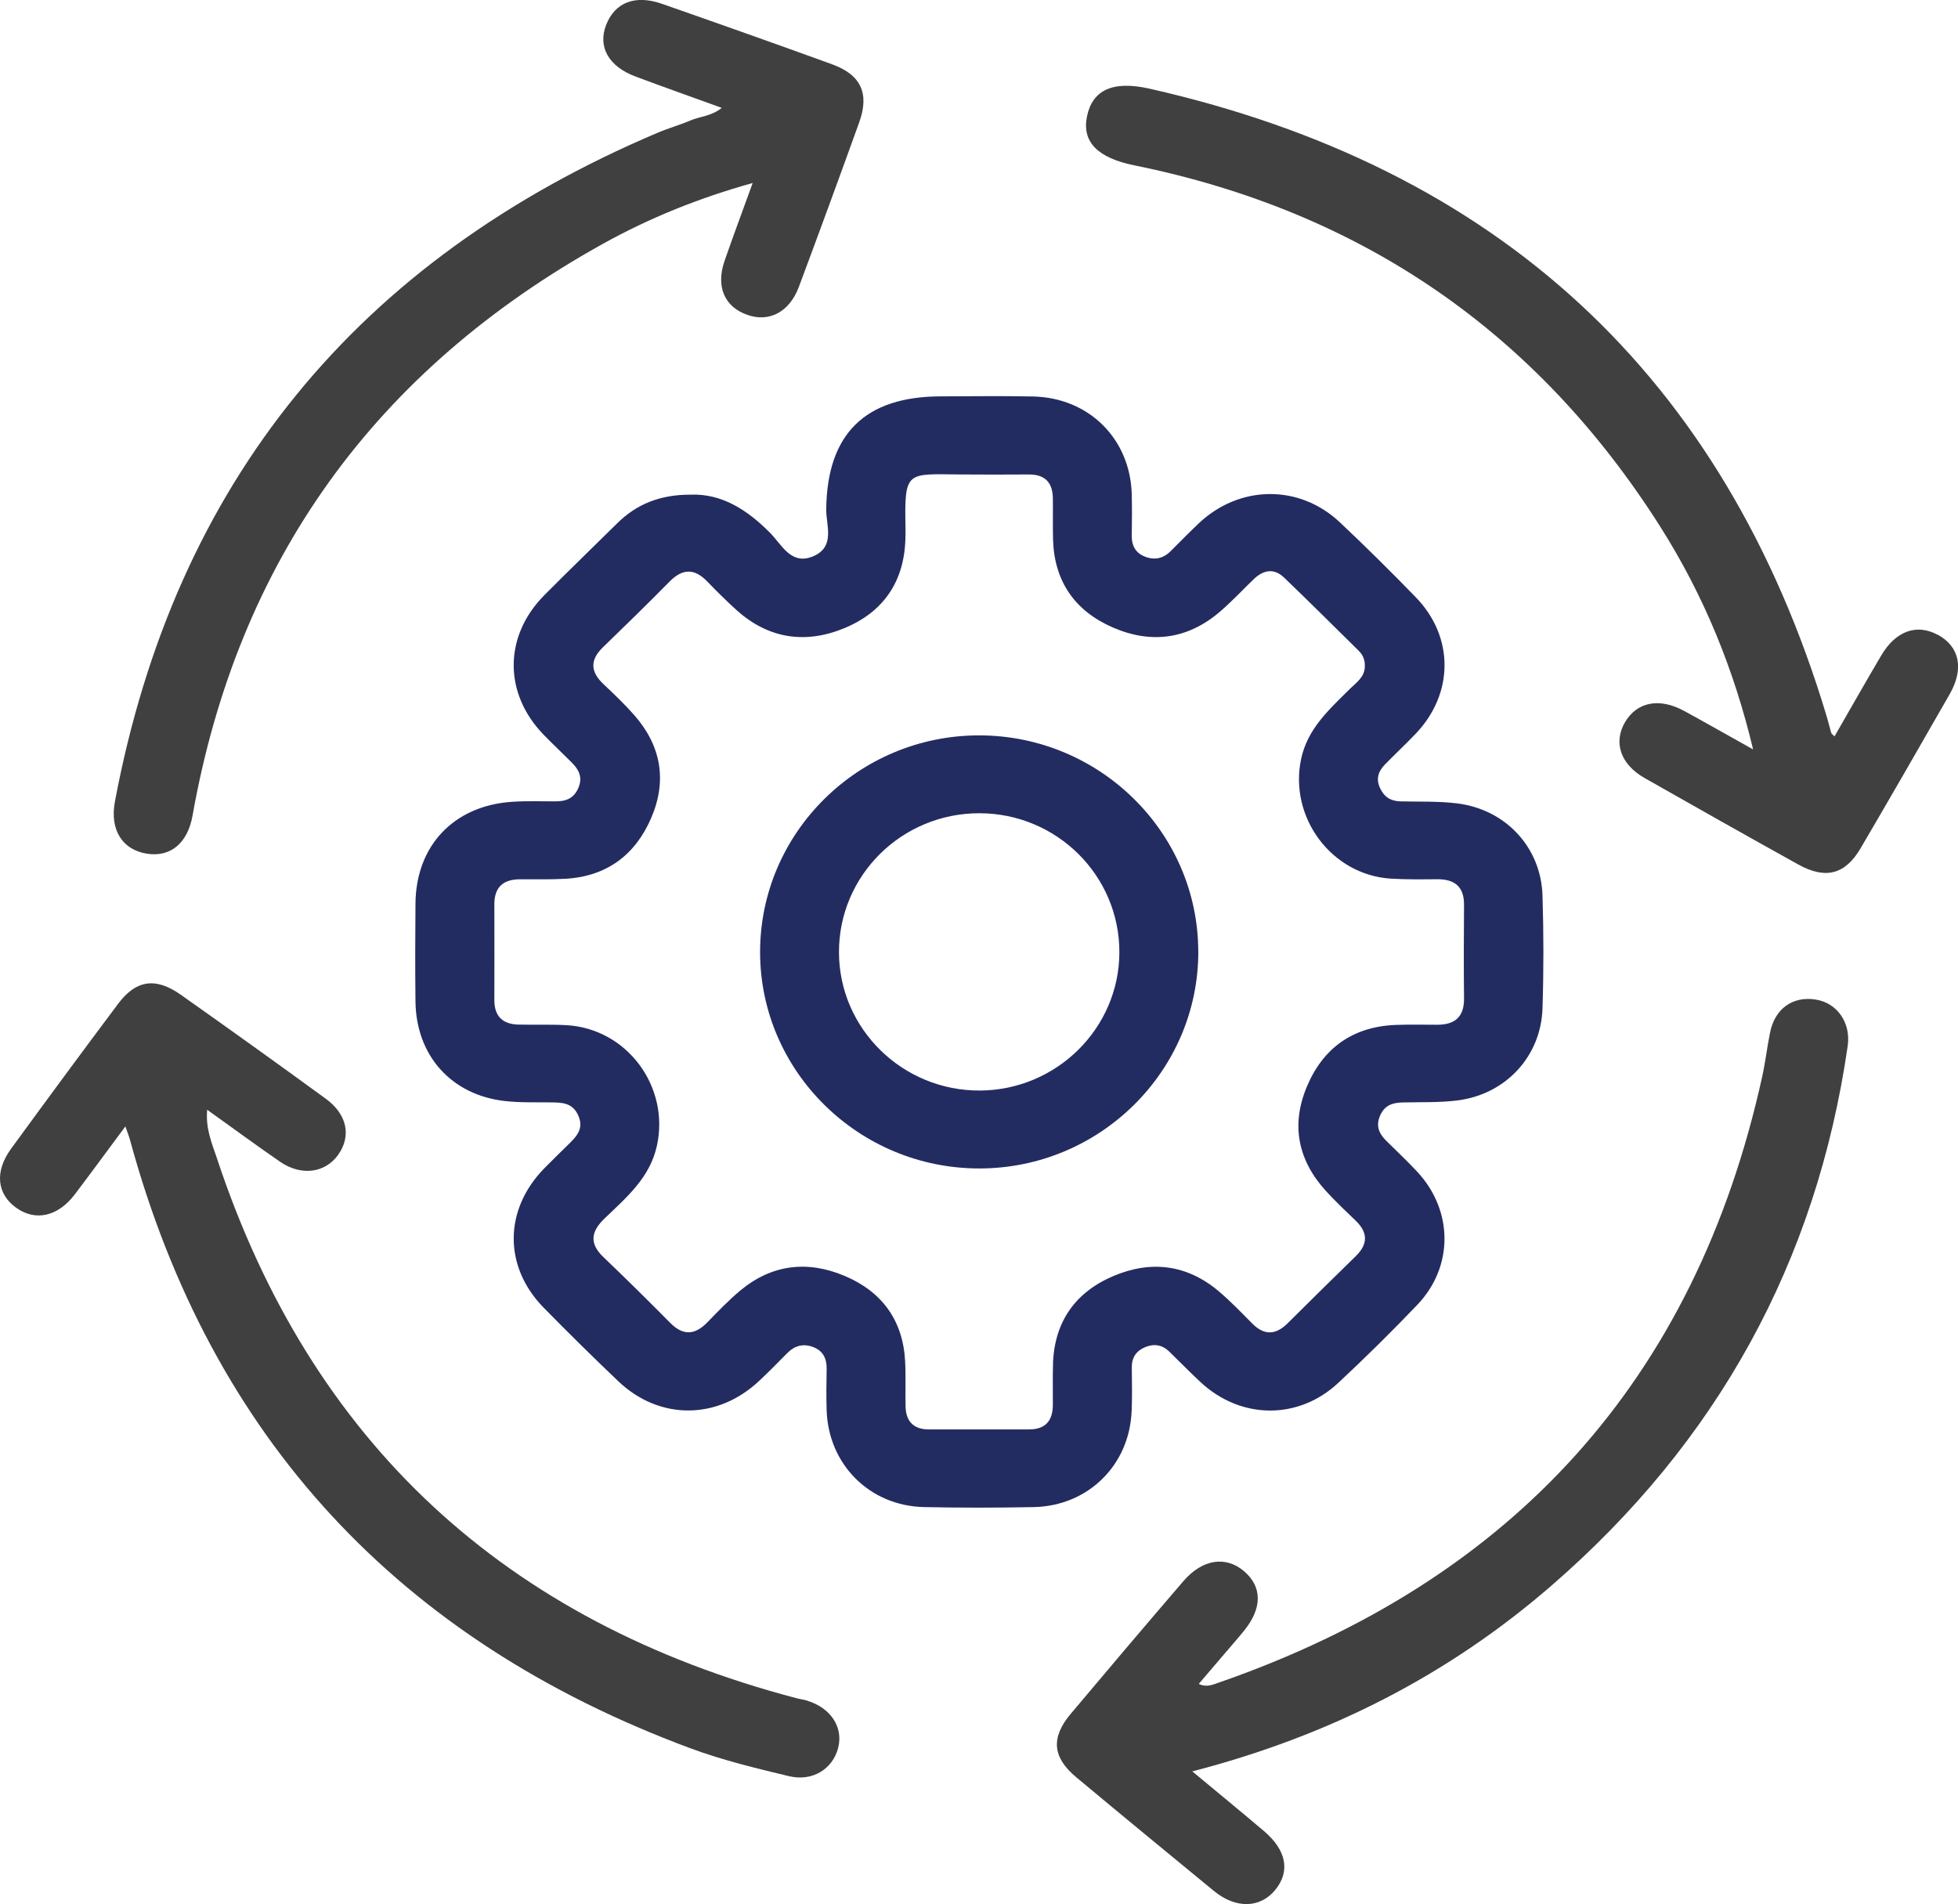<svg width="145" height="141" viewBox="0 0 145 141" fill="none" xmlns="http://www.w3.org/2000/svg">
<g clip-path="url(#clip0_2407_295)">
<path d="M83.808 104.473C83.846 103.403 83.829 102.329 83.816 101.259C83.808 100.524 84.149 100.035 84.807 99.76C85.465 99.485 86.075 99.588 86.59 100.09C87.36 100.838 88.109 101.612 88.896 102.342C91.873 105.122 96.139 105.178 99.108 102.406C101.111 100.537 103.067 98.608 104.958 96.627C107.662 93.8 107.627 89.636 104.949 86.766C104.218 85.98 103.43 85.245 102.669 84.489C102.136 83.96 101.864 83.397 102.201 82.62C102.534 81.846 103.123 81.657 103.876 81.64C105.222 81.61 106.58 81.657 107.913 81.494C111.496 81.051 114.118 78.237 114.23 74.671C114.321 71.886 114.317 69.098 114.23 66.313C114.118 62.747 111.504 59.941 107.913 59.494C106.528 59.322 105.113 59.378 103.716 59.344C103.002 59.327 102.513 59.034 102.201 58.364C101.877 57.664 102.076 57.114 102.56 56.615C103.313 55.846 104.096 55.111 104.841 54.334C107.675 51.365 107.697 47.167 104.849 44.232C103.015 42.341 101.141 40.485 99.224 38.68C96.204 35.836 91.76 35.905 88.74 38.788C88.039 39.454 87.364 40.146 86.676 40.829C86.118 41.383 85.456 41.499 84.746 41.203C84.08 40.923 83.799 40.386 83.812 39.664C83.829 38.646 83.838 37.628 83.812 36.609C83.704 32.497 80.64 29.447 76.495 29.361C74.232 29.313 71.965 29.348 69.697 29.352C64.051 29.352 61.251 32.145 61.186 37.705C61.173 38.895 61.861 40.442 60.291 41.164C58.603 41.937 57.898 40.335 57.024 39.454C55.323 37.739 53.441 36.549 51.169 36.631C48.889 36.622 47.145 37.327 45.696 38.762C43.9 40.541 42.078 42.29 40.3 44.086C37.293 47.128 37.293 51.365 40.274 54.424C40.949 55.116 41.654 55.782 42.338 56.465C42.862 56.989 43.165 57.548 42.836 58.334C42.516 59.103 41.94 59.34 41.178 59.344C40.101 59.344 39.019 59.305 37.942 59.374C33.611 59.657 30.802 62.618 30.768 66.919C30.746 69.33 30.742 71.74 30.768 74.151C30.811 78.168 33.42 81.09 37.397 81.537C38.517 81.662 39.66 81.623 40.789 81.636C41.62 81.644 42.39 81.657 42.814 82.585C43.281 83.612 42.663 84.192 42.04 84.802C41.464 85.365 40.889 85.933 40.322 86.504C37.315 89.563 37.271 93.787 40.261 96.838C42.066 98.681 43.904 100.49 45.774 102.273C48.828 105.191 53.13 105.169 56.228 102.252C56.933 101.59 57.612 100.903 58.291 100.211C58.837 99.656 59.468 99.476 60.2 99.747C60.957 100.026 61.234 100.61 61.217 101.388C61.195 102.406 61.186 103.425 61.217 104.443C61.351 108.465 64.414 111.524 68.451 111.606C71.147 111.662 73.847 111.658 76.543 111.606C80.588 111.529 83.66 108.482 83.803 104.469L83.808 104.473ZM77.983 100.984C77.949 102.003 77.975 103.021 77.97 104.035C77.966 105.191 77.434 105.853 76.218 105.853C73.739 105.853 71.255 105.857 68.776 105.853C67.655 105.853 67.088 105.251 67.062 104.164C67.036 103.038 67.088 101.912 67.028 100.791C66.868 97.766 65.301 95.643 62.545 94.483C59.806 93.327 57.162 93.624 54.83 95.562C53.965 96.284 53.181 97.104 52.394 97.912C51.472 98.866 50.598 98.939 49.629 97.959C48.006 96.318 46.358 94.689 44.688 93.095C43.623 92.077 43.766 91.196 44.77 90.234C46.384 88.678 48.123 87.23 48.647 84.85C49.612 80.471 46.431 76.162 41.94 75.917C40.755 75.852 39.569 75.904 38.383 75.874C37.215 75.844 36.605 75.246 36.609 74.056C36.614 71.701 36.618 69.343 36.609 66.988C36.601 65.716 37.241 65.123 38.496 65.114C39.63 65.106 40.763 65.14 41.892 65.076C44.939 64.895 47.046 63.306 48.223 60.577C49.413 57.818 48.967 55.232 46.972 52.959C46.263 52.155 45.484 51.408 44.701 50.673C43.727 49.758 43.666 48.885 44.653 47.931C46.315 46.324 47.968 44.709 49.59 43.063C50.533 42.109 51.416 42.071 52.359 43.046C53.069 43.781 53.796 44.503 54.553 45.186C56.911 47.308 59.646 47.704 62.51 46.526C65.405 45.336 66.958 43.089 67.049 39.922C67.058 39.656 67.062 39.385 67.058 39.119C66.971 34.792 67.123 35.11 71.16 35.136C72.83 35.148 74.505 35.148 76.175 35.136C77.391 35.127 77.957 35.737 77.97 36.901C77.983 37.92 77.957 38.938 77.983 39.952C78.07 43.05 79.597 45.242 82.41 46.466C85.274 47.712 87.992 47.334 90.38 45.267C91.233 44.528 92.007 43.703 92.816 42.917C93.534 42.217 94.326 42.036 95.092 42.771C96.953 44.554 98.779 46.38 100.618 48.189C100.946 48.511 101.089 48.894 101.072 49.345C101.068 50.149 100.436 50.548 99.951 51.029C98.433 52.542 96.832 53.951 96.351 56.22C95.447 60.525 98.601 64.796 103.01 65.067C104.14 65.136 105.273 65.119 106.407 65.11C107.718 65.097 108.432 65.651 108.419 67.022C108.402 69.325 108.393 71.628 108.419 73.931C108.436 75.294 107.753 75.886 106.437 75.886C105.412 75.886 104.386 75.861 103.365 75.899C100.181 76.024 97.97 77.61 96.771 80.493C95.585 83.337 96.131 85.95 98.212 88.218C98.9 88.97 99.644 89.675 100.38 90.38C101.297 91.252 101.327 92.111 100.419 93.005C98.731 94.659 97.039 96.314 95.365 97.985C94.469 98.879 93.617 98.905 92.721 97.998C91.929 97.195 91.142 96.378 90.285 95.648C87.927 93.641 85.244 93.306 82.44 94.5C79.619 95.703 78.083 97.895 77.979 100.989L77.983 100.984Z" fill="#232C61"/>
<path d="M134.451 74.017C132.746 73.759 131.44 74.696 131.081 76.466C130.86 77.566 130.73 78.687 130.488 79.783C125.533 102.187 112.033 117.032 90.295 124.59C89.806 124.762 89.338 124.977 88.776 124.698C89.356 124.019 89.905 123.374 90.455 122.73C91.013 122.077 91.58 121.432 92.125 120.766C93.479 119.099 93.484 117.522 92.142 116.366C90.788 115.197 89.044 115.451 87.638 117.088C84.838 120.345 82.061 123.624 79.296 126.911C77.807 128.681 77.933 130.138 79.707 131.616C83.09 134.439 86.496 137.24 89.901 140.037C91.532 141.374 93.35 141.314 94.462 139.926C95.556 138.559 95.266 137.012 93.609 135.603C91.935 134.181 90.234 132.789 88.296 131.177C98.429 128.556 107.256 124.049 114.911 117.406C127.16 106.78 134.516 93.477 136.831 77.459C137.082 75.736 136.039 74.257 134.456 74.021L134.451 74.017Z" fill="#404041"/>
<path d="M143.483 47.004C141.934 46.17 140.385 46.724 139.312 48.546C138.144 50.523 137.014 52.517 135.855 54.532C135.734 54.403 135.634 54.347 135.612 54.27C135.487 53.861 135.396 53.445 135.271 53.036C127.694 27.823 110.906 12.402 85.13 6.566C82.378 5.943 80.898 6.691 80.5 8.607C80.106 10.507 81.275 11.693 84.014 12.247C100.832 15.663 113.822 24.6 122.96 39.016C126.149 44.052 128.399 49.505 129.827 55.498C127.993 54.476 126.366 53.544 124.717 52.645C122.887 51.649 121.234 51.975 120.347 53.47C119.46 54.97 120.001 56.599 121.792 57.617C125.574 59.765 129.36 61.905 133.163 64.015C135.193 65.141 136.647 64.767 137.793 62.807C140.013 59.022 142.202 55.219 144.383 51.408C145.469 49.509 145.114 47.872 143.487 46.995L143.483 47.004Z" fill="#404041"/>
<path d="M10.882 63.219C12.634 63.494 13.898 62.437 14.261 60.387C17.623 41.49 27.809 27.413 44.641 18.059C48.093 16.143 51.745 14.665 55.739 13.552C54.995 15.61 54.307 17.449 53.662 19.305C52.992 21.235 53.654 22.743 55.384 23.331C56.981 23.877 58.469 23.091 59.157 21.252C60.672 17.2 62.16 13.139 63.627 9.066C64.402 6.922 63.761 5.538 61.62 4.761C57.431 3.24 53.23 1.753 49.024 0.283C47.025 -0.417 45.528 0.185 44.883 1.856C44.26 3.467 45.069 4.92 47.055 5.663C49.136 6.445 51.235 7.184 53.45 7.988C52.68 8.611 51.832 8.619 51.109 8.929C50.322 9.264 49.487 9.496 48.699 9.831C26.463 19.262 12.963 35.693 8.511 59.356C8.117 61.444 9.056 62.931 10.877 63.219H10.882Z" fill="#404041"/>
<path d="M59.772 125.935C59.516 125.858 59.244 125.828 58.984 125.759C37.423 120.087 23.027 106.827 16.052 85.738C15.702 84.681 15.217 83.611 15.342 82.18C17.259 83.551 18.981 84.819 20.738 86.03C22.296 87.105 24.07 86.873 25.035 85.528C26.034 84.136 25.718 82.52 24.113 81.356C20.552 78.76 16.969 76.191 13.369 73.651C11.526 72.354 10.072 72.569 8.757 74.322C6.087 77.884 3.443 81.472 0.821 85.068C-0.412 86.757 -0.234 88.419 1.206 89.446C2.63 90.46 4.291 90.091 5.538 88.45C6.766 86.83 7.965 85.188 9.285 83.414C9.458 83.908 9.557 84.157 9.627 84.415C15.654 106.526 29.587 121.471 51.131 129.467C53.489 130.343 55.964 130.941 58.417 131.529C60.174 131.951 61.667 131.001 62.069 129.441C62.463 127.907 61.524 126.472 59.776 125.944L59.772 125.935Z" fill="#404041"/>
<path d="M88.737 70.441C88.715 61.646 81.45 54.478 72.541 54.457C63.576 54.44 56.267 61.676 56.289 70.544C56.311 79.336 63.58 86.511 72.485 86.528C81.446 86.55 88.763 79.305 88.741 70.441H88.737ZM72.589 80.758C66.847 80.796 62.144 76.195 62.13 70.523C62.117 64.834 66.773 60.223 72.519 60.223C78.261 60.223 82.913 64.847 82.895 70.536C82.878 76.139 78.257 80.719 72.584 80.758H72.589Z" fill="#232C61"/>
</g>
<defs>
<clipPath id="clip0_2407_295">
<rect width="145" height="141" fill="white"/>
</clipPath>
</defs>
</svg>
